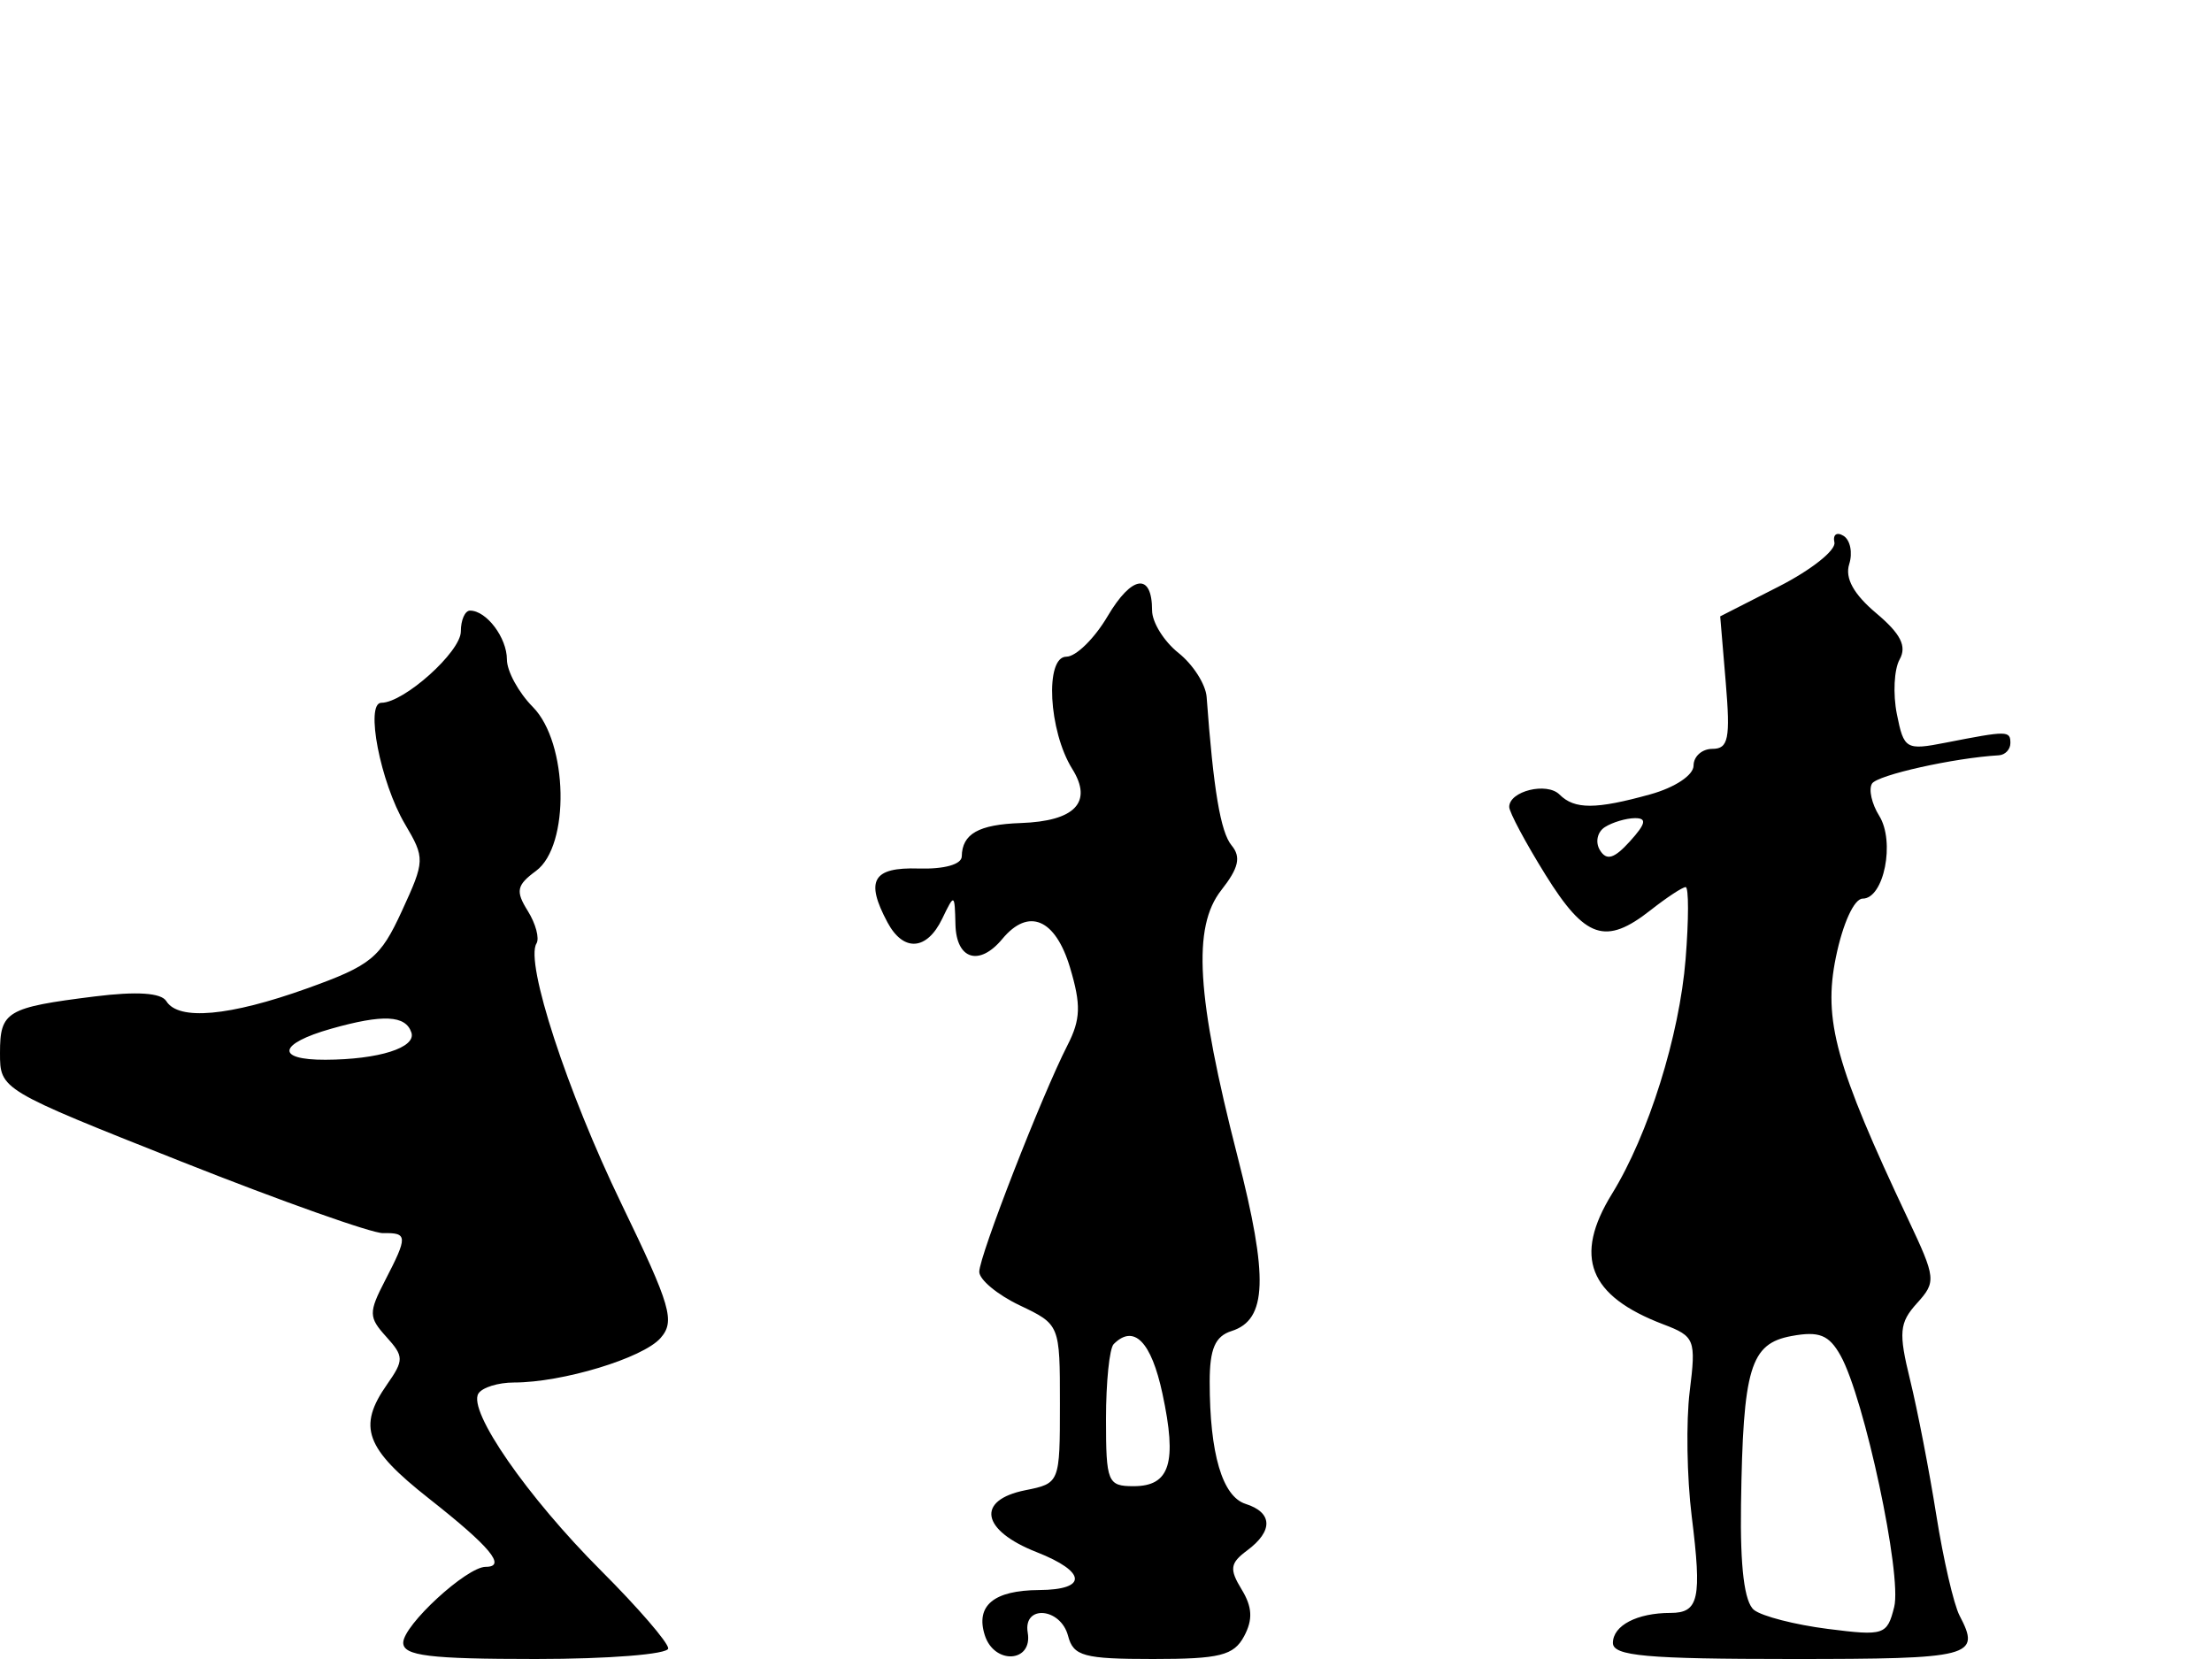<svg xmlns="http://www.w3.org/2000/svg" width="192" height="144" viewBox="0 0 192 144" version="1.1">
	<path d="M 159.225 47.080 C 159.376 47.756, 157.208 49.476, 154.406 50.904 L 149.312 53.500 149.795 59.250 C 150.203 64.107, 150.023 65, 148.639 65 C 147.737 65, 147 65.654, 147 66.453 C 147 67.280, 145.385 68.355, 143.250 68.947 C 138.513 70.263, 136.668 70.268, 135.367 68.967 C 134.263 67.863, 131 68.665, 131 70.041 C 131 70.495, 132.417 73.147, 134.149 75.934 C 137.599 81.483, 139.363 82.076, 143.273 79 C 144.671 77.900, 146.039 77, 146.313 77 C 146.586 77, 146.585 79.813, 146.309 83.250 C 145.776 89.905, 143.081 98.499, 139.923 103.618 C 136.553 109.082, 137.891 112.487, 144.378 114.953 C 147.118 115.995, 147.224 116.266, 146.665 120.773 C 146.342 123.373, 146.420 128.246, 146.838 131.603 C 147.731 138.775, 147.463 140, 144.998 140 C 142.096 140, 140 141.093, 140 142.607 C 140 143.738, 142.918 144, 155.500 144 C 171.204 144, 171.961 143.805, 170.090 140.236 C 169.589 139.281, 168.679 135.350, 168.068 131.500 C 167.456 127.650, 166.434 122.376, 165.796 119.779 C 164.783 115.652, 164.858 114.815, 166.393 113.118 C 168.074 111.261, 168.041 110.951, 165.628 105.839 C 159.330 92.501, 158.236 88.539, 159.352 83.094 C 159.953 80.157, 160.938 78, 161.678 78 C 163.526 78, 164.513 73.051, 163.112 70.808 C 162.463 69.769, 162.183 68.513, 162.489 68.017 C 162.950 67.272, 169.601 65.787, 173.500 65.559 C 174.050 65.526, 174.500 65.050, 174.500 64.500 C 174.500 63.413, 174.250 63.412, 168.892 64.462 C 165.436 65.140, 165.257 65.035, 164.647 61.986 C 164.297 60.236, 164.405 58.099, 164.887 57.238 C 165.528 56.092, 164.982 55.014, 162.851 53.221 C 160.893 51.574, 160.126 50.180, 160.510 48.969 C 160.824 47.979, 160.602 46.872, 160.016 46.510 C 159.430 46.148, 159.074 46.404, 159.225 47.080 M 96.132 53.501 C 94.996 55.426, 93.390 57, 92.562 57 C 90.676 57, 91.014 63.448, 93.073 66.745 C 94.878 69.635, 93.312 71.276, 88.593 71.440 C 84.943 71.567, 83.513 72.376, 83.481 74.333 C 83.470 75.031, 81.963 75.454, 79.731 75.386 C 75.751 75.264, 75.085 76.421, 77.035 80.066 C 78.417 82.647, 80.448 82.512, 81.780 79.750 C 82.845 77.540, 82.866 77.549, 82.932 80.250 C 83.007 83.291, 85.004 83.905, 87 81.500 C 89.276 78.757, 91.606 79.741, 92.877 83.982 C 93.847 87.221, 93.805 88.481, 92.654 90.732 C 90.422 95.097, 85 109.021, 85 110.390 C 85 111.072, 86.575 112.381, 88.500 113.299 C 92 114.968, 92 114.968, 92 121.859 C 92 128.716, 91.985 128.753, 89 129.350 C 84.692 130.212, 85.167 132.833, 89.972 134.721 C 94.318 136.428, 94.422 137.991, 90.191 138.015 C 86.257 138.038, 84.663 139.363, 85.478 141.932 C 86.298 144.515, 89.653 144.319, 89.206 141.714 C 88.786 139.265, 92.065 139.533, 92.710 142 C 93.169 143.754, 94.074 144, 100.081 144 C 105.880 144, 107.092 143.697, 107.988 142.023 C 108.760 140.581, 108.702 139.483, 107.773 137.962 C 106.694 136.195, 106.766 135.680, 108.250 134.579 C 110.526 132.889, 110.474 131.285, 108.119 130.538 C 106.096 129.896, 105 126.174, 105 119.942 C 105 117.079, 105.472 115.985, 106.901 115.532 C 109.988 114.552, 110.114 110.898, 107.422 100.402 C 103.849 86.474, 103.484 80.472, 106.013 77.257 C 107.519 75.342, 107.738 74.389, 106.902 73.382 C 105.943 72.227, 105.323 68.537, 104.735 60.500 C 104.655 59.400, 103.556 57.680, 102.294 56.677 C 101.032 55.675, 100 54.014, 100 52.986 C 100 49.677, 98.251 49.909, 96.132 53.501 M 40 54.812 C 40 56.574, 35.067 61, 33.103 61 C 31.675 61, 33.015 67.912, 35.143 71.517 C 36.901 74.498, 36.894 74.703, 34.879 79.084 C 33.008 83.150, 32.210 83.801, 26.653 85.794 C 19.921 88.208, 15.494 88.609, 14.438 86.900 C 13.989 86.174, 11.877 86.035, 8.222 86.491 C 0.561 87.449, 0 87.783, 0 91.398 C 0 94.578, 0.022 94.591, 15.750 100.827 C 24.413 104.262, 32.288 107.056, 33.250 107.036 C 35.394 106.992, 35.407 107.311, 33.427 111.141 C 31.985 113.930, 31.993 114.335, 33.527 116.030 C 35.065 117.729, 35.071 118.061, 33.600 120.161 C 31.011 123.856, 31.694 125.713, 37.250 130.086 C 42.556 134.262, 43.999 136, 42.160 136 C 40.506 136, 35 141.067, 35 142.589 C 35 143.722, 37.266 144, 46.500 144 C 52.833 144, 58 143.587, 58 143.080 C 58 142.574, 55.377 139.536, 52.170 136.330 C 45.759 129.918, 40.595 122.465, 41.523 120.963 C 41.850 120.433, 43.242 120, 44.616 120 C 48.821 120, 55.795 117.886, 57.329 116.147 C 58.618 114.685, 58.238 113.377, 53.945 104.500 C 49.217 94.726, 45.559 83.522, 46.564 81.896 C 46.841 81.448, 46.501 80.174, 45.809 79.065 C 44.735 77.346, 44.840 76.836, 46.525 75.595 C 49.494 73.407, 49.321 64.469, 46.250 61.365 C 45.013 60.114, 44 58.260, 44 57.245 C 44 55.353, 42.227 53, 40.800 53 C 40.360 53, 40 53.815, 40 54.812 M 139.303 71.792 C 138.641 72.213, 138.450 73.110, 138.876 73.800 C 139.453 74.732, 140.110 74.536, 141.479 73.024 C 142.865 71.492, 142.968 71.004, 141.905 71.015 C 141.132 71.024, 139.961 71.373, 139.303 71.792 M 28.750 89.292 C 24.138 90.597, 23.876 92.005, 28.250 91.986 C 32.877 91.967, 36.144 90.932, 35.708 89.623 C 35.206 88.114, 33.246 88.021, 28.750 89.292 M 155.508 115.965 C 151.916 116.628, 151.292 118.712, 151.118 130.628 C 151.039 136.061, 151.414 139.083, 152.250 139.744 C 152.938 140.289, 155.812 141.027, 158.637 141.386 C 163.545 142.010, 163.802 141.925, 164.415 139.482 C 165.107 136.727, 161.826 121.356, 159.758 117.660 C 158.753 115.864, 157.899 115.523, 155.508 115.965 M 96.667 116.667 C 96.300 117.033, 96 119.958, 96 123.167 C 96 128.653, 96.142 129, 98.393 129 C 101.557 129, 102.188 126.976, 100.899 120.965 C 99.929 116.441, 98.422 114.911, 96.667 116.667" stroke="none" fill="black" fill-rule="evenodd"/>
</svg>